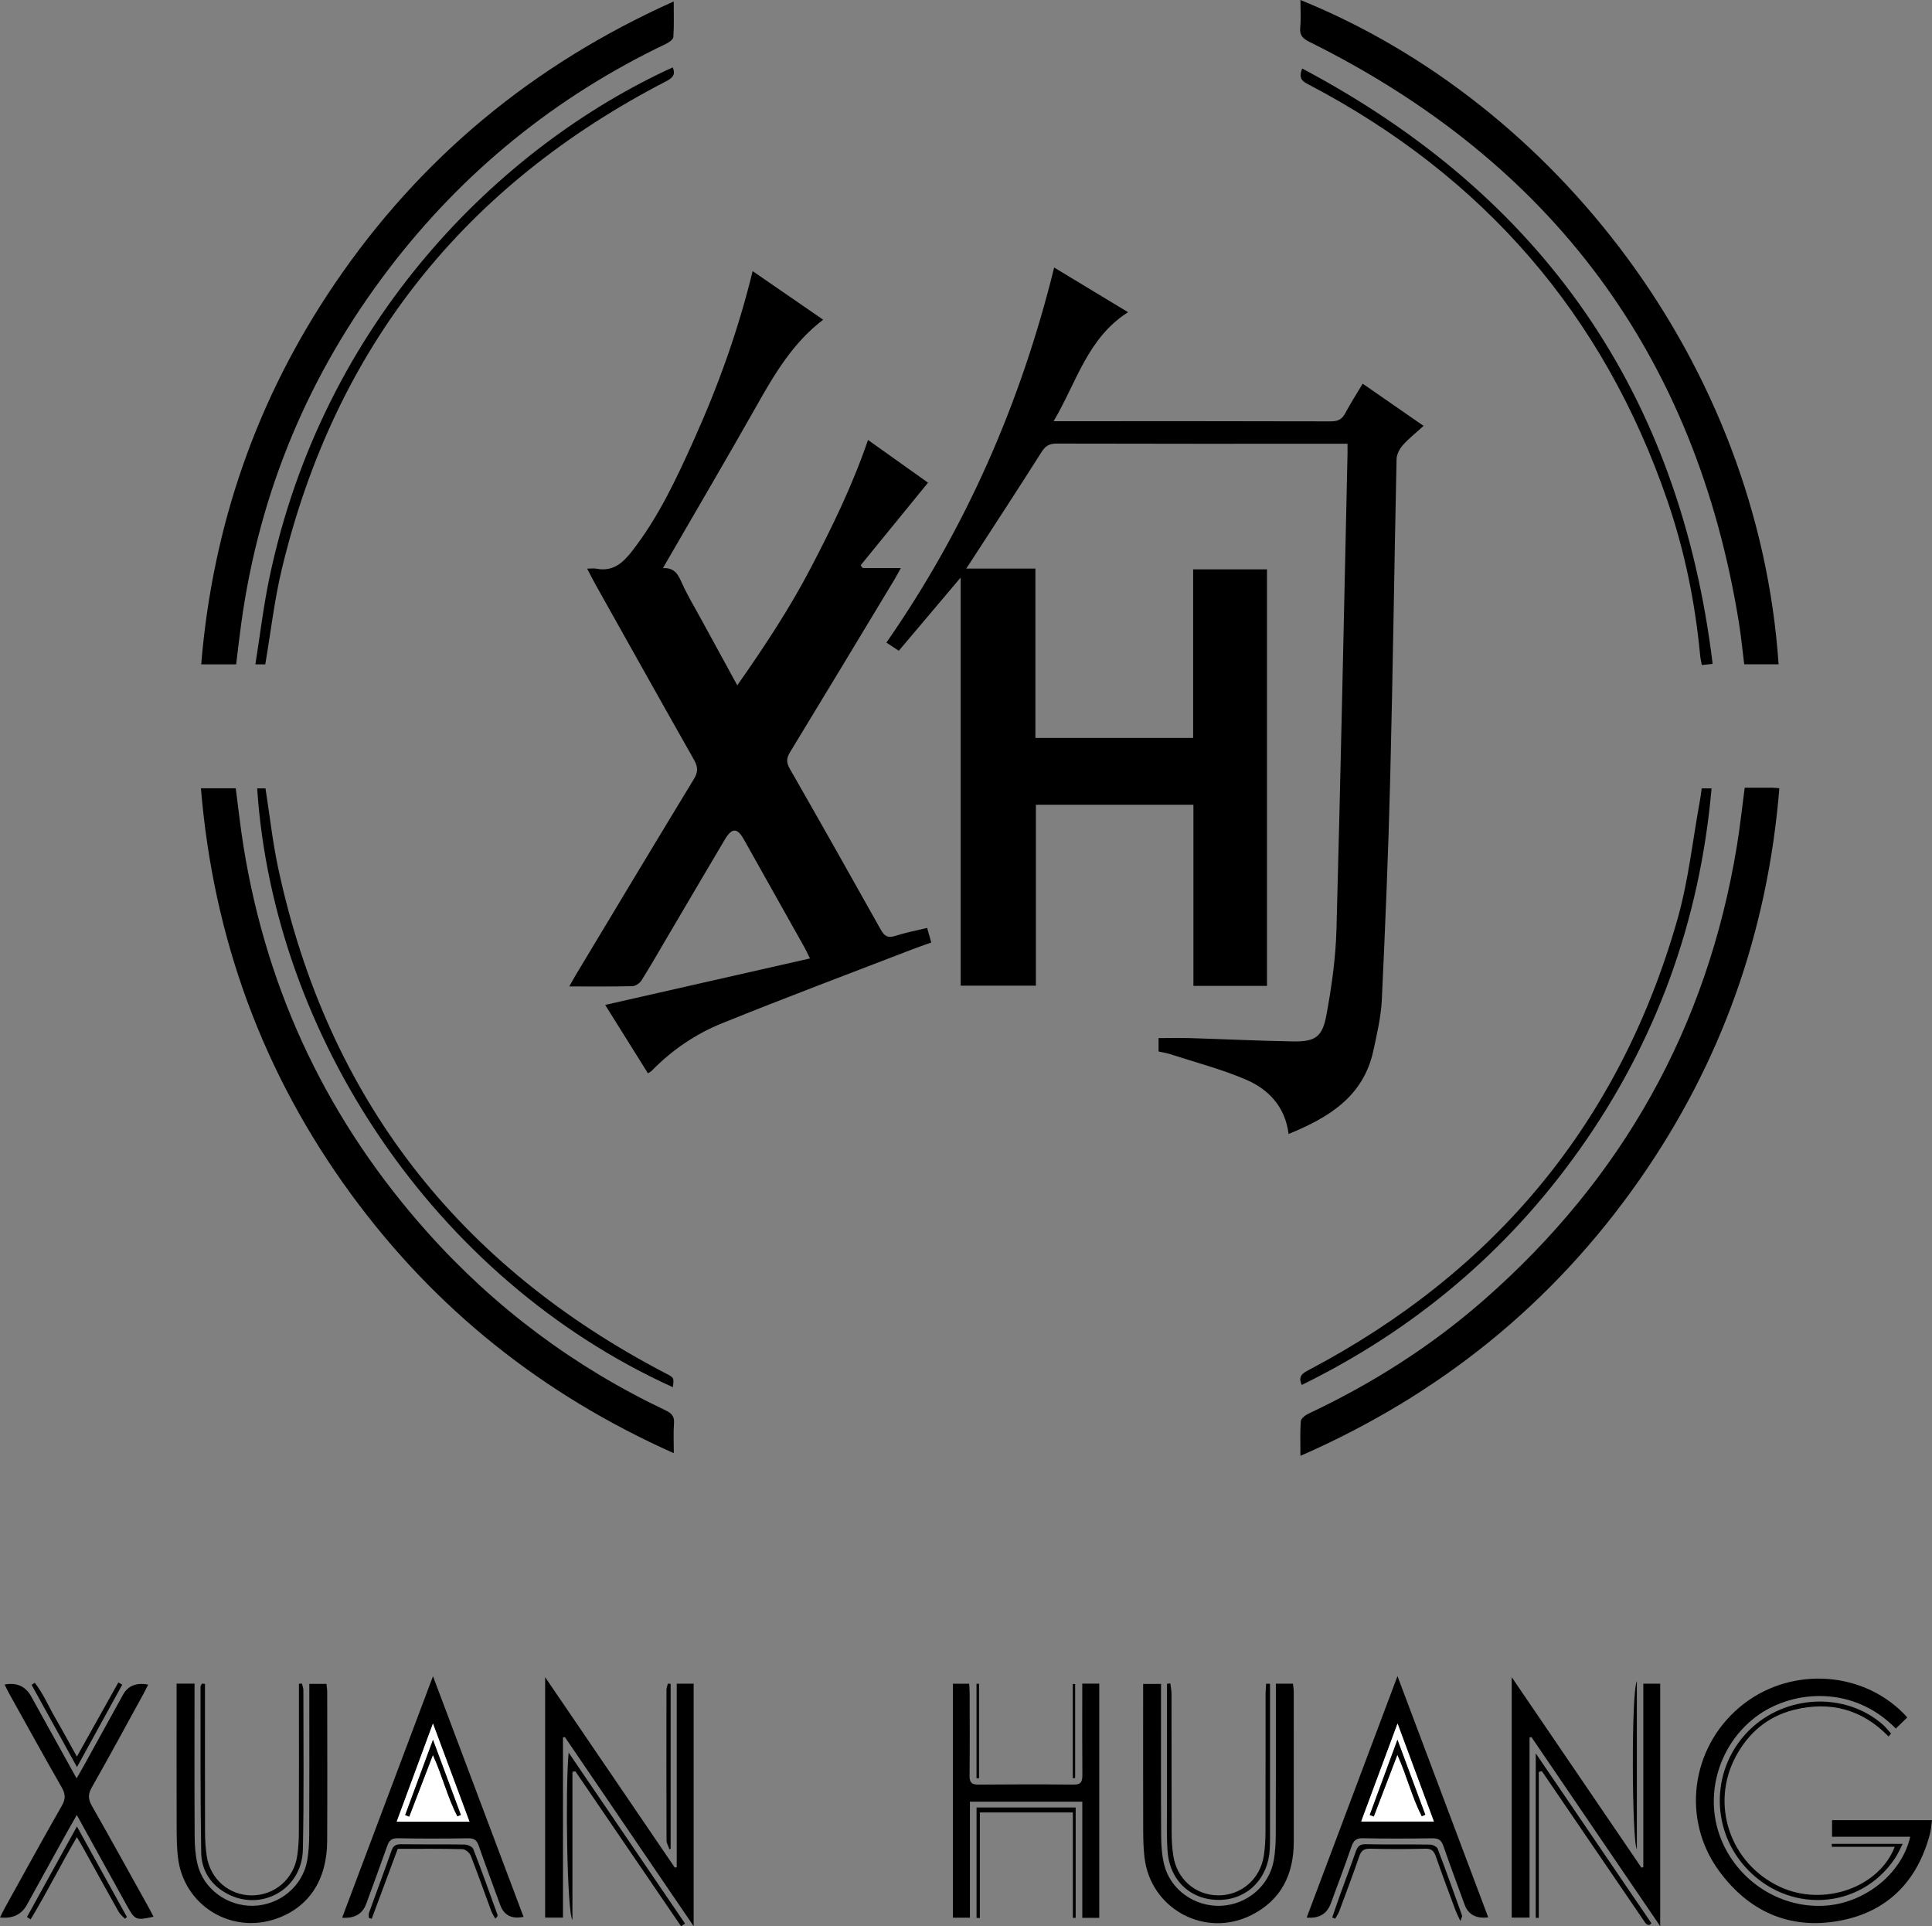 <?xml version="1.0" encoding="UTF-8"?>
<svg id="Layer_1" data-name="Layer 1" xmlns="http://www.w3.org/2000/svg" viewBox="0 0 573.28 571.53">
  <rect x="0" y="0" width="573.28" height="571.53" fill="#808080" stroke="none"/>
  <defs>
    <style>
      .cls-1, .cls-2 {
        stroke-width: 0px;
      }

      .cls-2 {
        fill: #fff;
      }
    </style>
  </defs>
  <path class="cls-1" d="M399.86,131.66h-3.35c-27.65,0-55.29.03-82.94-.05-2.19,0-3.36.67-4.54,2.54-6.86,10.86-13.91,21.6-20.9,32.39-.37.57-.75,1.14-1.41,2.15h20.51v50.26h46.81v-50.03h21.91v123.59h-21.83v-53.74h-46.74v53.68h-22.32v-121.1c-6.34,7.5-12.31,14.57-18.36,21.73-1.41-.92-2.4-1.58-3.68-2.42,23.55-33.87,39.79-70.86,49.78-111.28,7.28,4.4,14.39,8.69,21.93,13.25-12.04,7.64-15.27,20.82-22.09,32.34h3.29c26.33,0,52.66-.03,78.99.05,2.09,0,3.3-.6,4.27-2.44,1.55-2.93,3.36-5.72,5.16-8.74,5.93,4.11,11.65,8.07,18.07,12.52-2.25,2.05-4.4,3.73-6.19,5.75-.96,1.09-1.8,2.72-1.83,4.13-.68,31.48-1.09,62.97-1.88,94.46-.55,21.96-1.46,43.92-2.49,65.86-.24,5.11-1.44,10.2-2.53,15.23-2.96,13.59-13.25,19.81-25.14,24.66-1-8.02-5.86-13.21-12.61-16.11-7.28-3.13-15.05-5.14-22.62-7.6-1.05-.34-2.16-.49-3.35-.76v-3.98c3.24,0,6.34-.08,9.44.01,10.12.31,20.23.8,30.35.98,6.6.11,8.78-1.21,9.99-7.7,1.56-8.42,2.78-17.01,3.01-25.56,1.28-47.07,2.22-94.14,3.28-141.21.02-.8,0-1.6,0-2.84Z"/>
  <path class="cls-1" d="M174.21,168.71c1.23,0,2.02-.13,2.77.02,4.75.93,7.71-1.55,10.43-5.03,7.95-10.14,13.32-21.69,18.54-33.31,7.19-15.98,13.11-32.41,17.38-49.95,7.06,4.86,13.91,9.59,20.93,14.42-8.95,6.8-14.37,16.01-19.67,25.39-8.56,15.14-17.37,30.14-26.08,45.19-.55.95-1.09,1.9-1.8,3.13,3.61-.22,4.6,2.12,5.74,4.65,1.53,3.4,3.48,6.62,5.27,9.9,3.57,6.56,7.16,13.1,11.05,20.22,8.07-11.51,15.53-22.79,21.85-34.91,6.36-12.18,12.36-24.48,16.94-37.89,6.32,4.5,12.3,8.75,17.81,12.67-6.72,8.23-13.36,16.38-20,24.52.21.27.41.54.62.82h11.31c-.78,1.4-1.26,2.33-1.79,3.22-10.34,17.15-20.67,34.31-31.09,51.41-1.1,1.8-1.11,3.08-.06,4.92,9.09,15.89,18.09,31.83,27.03,47.8,1.09,1.94,2.14,2.48,4.3,1.77,2.97-.97,6.06-1.54,9.42-2.35.4,1.41.77,2.73,1.22,4.32-1.98.72-3.87,1.35-5.72,2.07-18.85,7.28-37.77,14.37-56.49,21.95-7.8,3.16-14.79,7.94-20.74,14.04-.27.27-.64.44-1.11.76-4.34-6.94-8.62-13.78-12.7-20.3,20.2-4.59,40.29-9.15,60.77-13.79-.72-1.45-1.15-2.42-1.67-3.34-5.98-10.67-11.98-21.34-17.97-32.01-1.95-3.47-3.52-3.47-5.64.09-5.67,9.57-11.31,19.17-16.95,28.75-2.57,4.36-5.07,8.75-7.76,13.03-.52.83-1.78,1.69-2.71,1.71-6.07.15-12.14.08-18.72.08.75-1.32,1.29-2.34,1.89-3.34,11.68-19.42,23.32-38.85,35.1-58.21,1.31-2.15,1.17-3.67,0-5.73-9.77-17.24-19.44-34.54-29.13-51.83-.82-1.47-1.58-2.98-2.57-4.86Z"/>
  <path class="cls-1" d="M517.69,233.72c2.83,0,5.56,0,8.28,0,.59,0,1.18.09,2.02.16-3.48,42.62-17.19,81.42-41.61,116.31-25.62,36.61-59.12,63.65-100.5,81.76,0-3.72-.15-7.02.11-10.29.07-.81,1.35-1.79,2.3-2.24,18.88-8.89,36.34-19.97,52.04-33.73,41.03-35.97,66.21-80.81,75.06-134.72.93-5.67,1.53-11.39,2.31-17.26Z"/>
  <path class="cls-1" d="M385.87,0c75.57,30.61,135.83,107.87,141.89,197.1h-10.2c-.51-4.03-.9-8.13-1.55-12.19-12.77-79.43-55.49-136.76-127.43-172.47-1.96-.97-2.99-1.9-2.77-4.24.25-2.68.06-5.4.06-8.2Z"/>
  <path class="cls-1" d="M199.93,431.16c-38.96-17.38-70.79-42.76-95.66-76.72-26.27-35.87-40.97-76.08-44.65-120.56h10.33c.77,5.82,1.39,11.64,2.33,17.41,7.03,43.5,25.31,81.66,54.68,114.48,19.96,22.3,43.52,39.87,70.57,52.7,1.81.86,2.62,1.78,2.46,3.86-.21,2.71-.05,5.45-.05,8.84Z"/>
  <path class="cls-1" d="M70.08,197.12h-10.38c3.41-41.19,16.48-78.86,39.62-112.93C124.67,46.86,158.15,19.15,199.91.43c0,3.84.13,7.22-.11,10.57-.05.74-1.33,1.6-2.22,2.03-32.76,15.65-60.2,37.91-82.2,66.75-23.74,31.12-38.39,66.12-43.76,104.94-.57,4.09-1.03,8.19-1.55,12.41Z"/>
  <path class="cls-1" d="M543.63,540.04h29.65c-.21,1.45-.27,2.83-.62,4.13-3.76,14.15-12.75,23.24-27.15,25.78-14.69,2.6-26.71-2.92-35.46-14.9-11.1-15.2-8.34-36.24,6.04-48.44,14.18-12.03,35.67-11.3,48.65,1.66.35.35.67.74,1.19,1.31-1.16,1.12-2.27,2.2-3.39,3.28-12.52-12.78-30.05-11.47-40.59-4.15-11.15,7.74-16.16,22.32-11.92,35.15,4.41,13.34,17.33,22.29,31.14,21.58,12-.62,23.1-9.38,25.65-20.47h-23.2v-4.92Z"/>
  <path class="cls-1" d="M200.82,499.55h5.01v71.96c-12.94-19.01-25.57-37.55-38.2-56.1-.19.02-.39.03-.58.05v53.5h-5.29v-71.34c13.11,19.26,25.8,37.88,38.48,56.5.19-.05.38-.09.57-.14v-54.43Z"/>
  <path class="cls-1" d="M487.62,499.55h5.01v71.96c-12.94-19.01-25.57-37.55-38.19-56.09-.19.02-.39.03-.58.05v53.49h-5.29v-71.34c13.11,19.26,25.8,37.88,38.48,56.5.19-.05.38-.09.57-.14v-54.43Z"/>
  <path class="cls-1" d="M326.19,569.03h-5.04v-34.48h-33.35v34.44h-5.04v-69.43h4.83c.05,1.13.14,2.22.14,3.3.01,8,.05,16-.03,24-.02,1.94.56,2.65,2.58,2.64,9.42-.09,18.83-.1,28.25,0,2.28.03,2.66-.94,2.64-2.89-.07-7.9-.03-15.8-.03-23.69,0-1.08,0-2.16,0-3.38h5.04v69.49Z"/>
  <path class="cls-1" d="M52.41,499.54h5.31c0,1.22,0,2.3,0,3.37,0,13.96-.04,27.93.04,41.89.01,2.71.2,5.49.8,8.12,1.7,7.45,8.79,12.69,16.56,12.53,7.89-.17,14.72-5.82,16.05-13.51.45-2.57.57-5.23.58-7.84.06-13.66.03-27.32.03-40.98,0-1.1,0-2.2,0-3.51h5.08c.08.84.23,1.61.23,2.39.01,14.77.07,29.55-.01,44.32-.07,11.47-5.44,19.55-15.01,22.93-13.53,4.79-27.65-3.96-29.27-18.2-.3-2.6-.37-5.25-.38-7.87-.04-13.36-.02-26.71-.02-40.07v-3.58Z"/>
  <path class="cls-1" d="M378.59,499.55h5.07c.09.91.23,1.69.23,2.46.01,14.77,0,29.55.01,44.32.01,9.7-3.63,17.36-12.54,21.86-13.81,6.97-30.01-1.81-31.76-17.14-.3-2.6-.37-5.25-.38-7.87-.04-13.36-.02-26.71-.02-40.07v-3.49h5.31v3.31c0,13.96-.05,27.93.04,41.89.02,2.81.22,5.7.89,8.41,1.84,7.45,9.02,12.53,16.79,12.22,7.78-.31,14.43-5.93,15.74-13.51.45-2.57.57-5.23.58-7.84.06-13.66.03-27.32.03-40.98v-3.56Z"/>
  <path class="cls-1" d="M101.52,569c8.96-23.82,17.84-47.42,26.96-71.66,9.11,24.21,17.99,47.79,26.87,71.39q-5.23,1.09-6.93-3.53c-2.15-5.88-4.34-11.75-6.4-17.66-.56-1.59-1.36-2.14-3.06-2.12-6.98.1-13.96.13-20.94-.01-1.93-.04-2.6.79-3.16,2.39-2.01,5.72-4.12,11.4-6.2,17.09q-1.63,4.47-7.14,4.11ZM139.3,540.49c-3.62-9.72-7.09-19.05-10.83-29.12-3.76,10.16-7.22,19.53-10.76,29.12h21.59Z"/>
  <path class="cls-1" d="M414.68,497.32c9.14,24.29,18.02,47.89,26.92,71.56q-5.39.68-7.03-3.82c-2.11-5.79-4.28-11.56-6.28-17.38-.6-1.74-1.48-2.28-3.28-2.26-6.88.1-13.76.13-20.64-.01-2.02-.04-2.76.76-3.37,2.52-1.93,5.63-4.05,11.21-6.1,16.8q-1.73,4.72-7.17,4.22c8.9-23.67,17.77-47.26,26.94-71.63ZM414.69,511.37c-3.72,10.03-7.21,19.43-10.78,29.07h21.56c-3.55-9.58-7.04-18.99-10.78-29.07Z"/>
  <path class="cls-1" d="M0,568.9c.53-1.04.99-2.02,1.51-2.96,5.59-10.08,11.12-20.18,16.84-30.18,1.18-2.05,1.07-3.51-.07-5.5-5.28-9.2-10.39-18.51-15.56-27.78-.48-.86-.88-1.76-1.35-2.68q5.38-.99,7.89,3.54c4.4,7.95,8.81,15.9,13.46,24.3.72-1.24,1.26-2.13,1.76-3.04,4.01-7.25,8.01-14.51,12.02-21.77q2.2-3.99,7.47-3.01c-.53,1.04-.98,2-1.5,2.93-5.06,9.21-10.05,18.47-15.25,27.6-1.17,2.06-1.06,3.52.07,5.5,5.66,9.92,11.17,19.93,16.72,29.91.53.95,1.02,1.93,1.55,2.93-5.2,1.17-5.52,1.03-7.9-3.28-4.88-8.84-9.77-17.68-14.87-26.9-1.4,2.46-2.64,4.6-3.83,6.76-3.67,6.63-7.33,13.27-10.99,19.91q-2.41,4.37-7.99,3.72Z"/>
  <path class="cls-1" d="M76.32,233.91h2.46c1.25,7.98,2.11,15.94,3.78,23.72,14.62,68.11,53.38,117.77,114.99,149.86,2.46,1.28,2.48,1.24,2.1,4.09-71.07-32.21-118.51-104.72-123.34-177.66Z"/>
  <path class="cls-1" d="M78.71,197.12h-2.93c1.38-8.67,2.39-17.19,4.13-25.54,15.91-76.28,68.52-128.22,119.71-151.59.91,2.14-.04,3.13-1.95,4.12-59.92,30.96-98.27,79-114.04,144.71-2.21,9.21-3.28,18.7-4.92,28.31Z"/>
  <path class="cls-1" d="M386.27,410.9c-1.23-2.71.38-3.53,2.21-4.49,55.26-29.18,92.15-73.51,109.29-133.73,3.27-11.51,4.52-23.59,6.69-35.41.2-1.08.31-2.18.48-3.36h2.93c-3.48,39.46-16.46,75.22-39.29,107.34-21.48,30.21-49.01,53.32-82.3,69.66Z"/>
  <path class="cls-1" d="M386.39,20.33c71.32,37.8,112.01,96.26,121.8,176.64-1.33.14-2.16.23-3.21.34-.19-1.04-.41-1.9-.49-2.77-1.47-15.67-4.59-31.01-9.69-45.9-18.96-55.35-54.65-96.36-106.38-123.5-1.73-.91-3.3-1.67-2.02-4.82Z"/>
  <path class="cls-1" d="M560.4,515.23c-7.88-8.14-17.42-10.58-28.08-7.92-7.73,1.93-13.48,6.77-17.26,13.83-7.65,14.28-1.69,31.81,13.14,38.7,12.77,5.93,29.28.34,34.03-11.89h-18.68c0-.29-.01-.59-.02-.88h21.05c-.72,1.37-1.36,2.91-2.27,4.27-10.36,15.54-32.12,16.66-44.68,2.33-10.24-11.69-9.67-29.25,1.3-40.2,10.77-10.75,28.64-11.55,39.76-1.77.89.79,1.63,1.75,2.43,2.64-.25.3-.49.6-.74.89Z"/>
  <path class="cls-1" d="M376.85,499.59c0,.97,0,1.94,0,2.9,0,14.27,0,28.53,0,42.8,0,1.11-.03,2.23-.08,3.34-.41,8.65-6.51,14.88-14.74,15.07-8.54.2-14.96-5.63-15.58-14.47-.32-4.63-.17-9.3-.17-13.96-.02-10.83,0-21.65,0-32.48,0-1.07,0-2.15,0-3.22.33-.03.67-.06,1-.09.12,1.04.34,2.09.34,3.13.02,13.66,0,27.32.04,40.98,0,2.32.13,4.66.48,6.95,1.06,6.97,6.49,11.74,13.28,11.81,6.83.08,12.53-4.8,13.6-11.8.35-2.29.47-4.63.48-6.94.04-13.66.02-27.32.03-40.98,0-1.03.11-2.05.17-3.08.39.01.78.02,1.16.03Z"/>
  <path class="cls-1" d="M60.82,499.58v3.18c0,13.56-.02,27.12.02,40.68,0,2.42.14,4.86.5,7.25,1.06,6.89,6.66,11.69,13.4,11.67,6.76-.02,12.38-4.82,13.44-11.64.35-2.29.5-4.63.5-6.94.05-13.66.02-27.32.02-40.98v-3.2l.89-.11c.15.65.43,1.3.43,1.95,0,15.78.19,31.57-.15,47.35-.26,12.34-13.39,19-23.69,12.36-4.16-2.68-6.4-6.71-6.48-11.44-.26-16.39-.18-32.78-.2-49.17,0-.33.25-.67.38-1,.31.02.62.04.93.06Z"/>
  <path class="cls-1" d="M169.86,525.69v43.94c-1.6-2.12-2.15-38.65-1.13-49.64,11.75,17.26,23.14,33.99,34.53,50.72-.39.27-.77.55-1.16.82-5.22-7.64-10.43-15.29-15.65-22.93-5.24-7.68-10.48-15.37-15.72-23.05-.29.05-.58.1-.87.15Z"/>
  <path class="cls-1" d="M456.6,525.71v43.32c-.3,0-.6,0-.9,0v-48.81c11.59,17.02,22.97,33.73,34.33,50.41-.31.29-.38.37-.46.42-.08.05-.18.1-.27.09-.19-.03-.42-.04-.57-.15-.24-.17-.47-.4-.64-.64-10.19-14.94-20.38-29.89-30.57-44.84-.31.07-.62.13-.92.2Z"/>
  <path class="cls-1" d="M289.77,569.06v-32.78h29.41v32.74c-.28,0-.55.01-.83.02v-31.29h-27.6v31.32c-.33,0-.66-.01-.98-.02Z"/>
  <path class="cls-1" d="M433.34,569.97c-.7-1.52-1.13-2.33-1.45-3.18-1.97-5.3-3.97-10.59-5.81-15.93-.57-1.66-1.29-2.4-3.18-2.35-5.46.14-10.92.13-16.38,0-1.85-.04-2.63.6-3.21,2.31-1.86,5.44-3.9,10.82-5.91,16.22-.3.8-.81,1.51-1.23,2.26-.29-.13-.57-.26-.86-.39.74-2.13,1.45-4.27,2.21-6.39,1.58-4.37,3.23-8.71,4.75-13.09.52-1.49,1.12-2.29,2.94-2.25,6.37.14,12.74,0,19.11.11.79.01,2.04.6,2.28,1.23,2.52,6.6,4.88,13.25,7.26,19.9.05.14-.11.35-.53,1.56Z"/>
  <path class="cls-1" d="M118.02,548.55c-2.6,6.98-5.16,13.87-7.72,20.75-.28-.08-.56-.15-.84-.23,0-.5-.14-1.05.02-1.49,2.22-6.17,4.52-12.32,6.7-18.51.53-1.51,1.37-1.9,2.89-1.88,6.27.08,12.54-.02,18.81.09.88.02,2.27.61,2.54,1.29,2.52,6.49,4.86,13.05,7.22,19.6.08.23-.06.54-.67,1.1-.4-.75-.9-1.47-1.2-2.27-2.04-5.49-3.97-11.02-6.11-16.46-.33-.85-1.58-1.88-2.42-1.9-6.36-.16-12.73-.09-19.22-.09Z"/>
  <path class="cls-1" d="M199,499.61v48.88c-.12.07-.24.14-.36.21-.3-.9-.86-1.79-.86-2.69-.05-14.87-.04-29.73-.02-44.6,0-.63.28-1.26.43-1.89.27.03.54.06.82.09Z"/>
  <path class="cls-1" d="M485.7,548.68c-1.45-2.18-1.71-46.5,0-49.91v49.91Z"/>
  <path class="cls-1" d="M8,568.78c4.87-8.82,9.74-17.64,14.83-26.87,5.1,9.24,9.96,18.06,14.83,26.87-.2.17-.4.34-.6.51-.62-.68-1.4-1.26-1.84-2.04-3.62-6.43-7.17-12.9-10.75-19.35-.48-.87-1-1.71-1.66-2.83-4.81,8.25-8.96,16.51-13.71,24.4-.37-.23-.74-.46-1.11-.69Z"/>
  <path class="cls-1" d="M22.81,521.19c4.2-7.51,8.25-14.76,12.31-22.01.38.22.77.44,1.15.67-4.39,7.98-8.77,15.97-13.43,24.44-4.63-8.39-9.05-16.4-13.47-24.41.32-.2.64-.39.95-.59,2.52,3.19,4.09,7.01,6.13,10.51,2.13,3.67,4.14,7.4,6.36,11.39Z"/>
  <path class="cls-1" d="M318.32,527.58v-27.93c.24,0,.47,0,.71,0v27.89c-.24.01-.47.03-.71.04Z"/>
  <path class="cls-1" d="M290.51,499.58v28.04c-.25,0-.5,0-.75,0v-28.04c.25,0,.5,0,.75,0Z"/>
  <path class="cls-2" d="M139.3,540.49h-21.59c3.55-9.6,7.01-18.96,10.76-29.12,3.75,10.07,7.22,19.4,10.83,29.12ZM128.48,516.21c-2.92,7.91-5.58,15.11-8.24,22.31.4.16.79.32,1.19.49,2.3-5.99,4.61-11.99,7.03-18.3,2.86,6.24,4.32,12.55,7.27,18.19.34-.14.68-.28,1.02-.42-2.67-7.19-5.33-14.38-8.26-22.27Z"/>
  <path class="cls-2" d="M414.69,511.37c3.74,10.08,7.22,19.49,10.78,29.07h-21.56c3.57-9.64,7.06-19.04,10.78-29.07ZM414.67,516.19c-2.94,7.99-5.58,15.15-8.22,22.31.4.16.8.31,1.2.47,2.29-6.01,4.59-12.01,7-18.32,2.8,6.2,4.31,12.54,7.24,18.24.35-.15.69-.3,1.04-.45-2.65-7.15-5.31-14.31-8.25-22.24Z"/>
  <path class="cls-1" d="M128.48,516.21c2.93,7.89,5.59,15.08,8.26,22.27-.34.14-.68.28-1.02.42-2.95-5.64-4.41-11.95-7.27-18.19-2.42,6.31-4.73,12.3-7.03,18.3-.4-.16-.79-.32-1.19-.49,2.66-7.2,5.32-14.4,8.24-22.31Z"/>
  <path class="cls-1" d="M414.67,516.19c2.94,7.94,5.6,15.09,8.25,22.24-.35.15-.69.3-1.04.45-2.93-5.7-4.44-12.04-7.24-18.24-2.41,6.31-4.7,12.32-7,18.32-.4-.16-.8-.31-1.2-.47,2.64-7.16,5.28-14.32,8.22-22.31Z"/>
</svg>